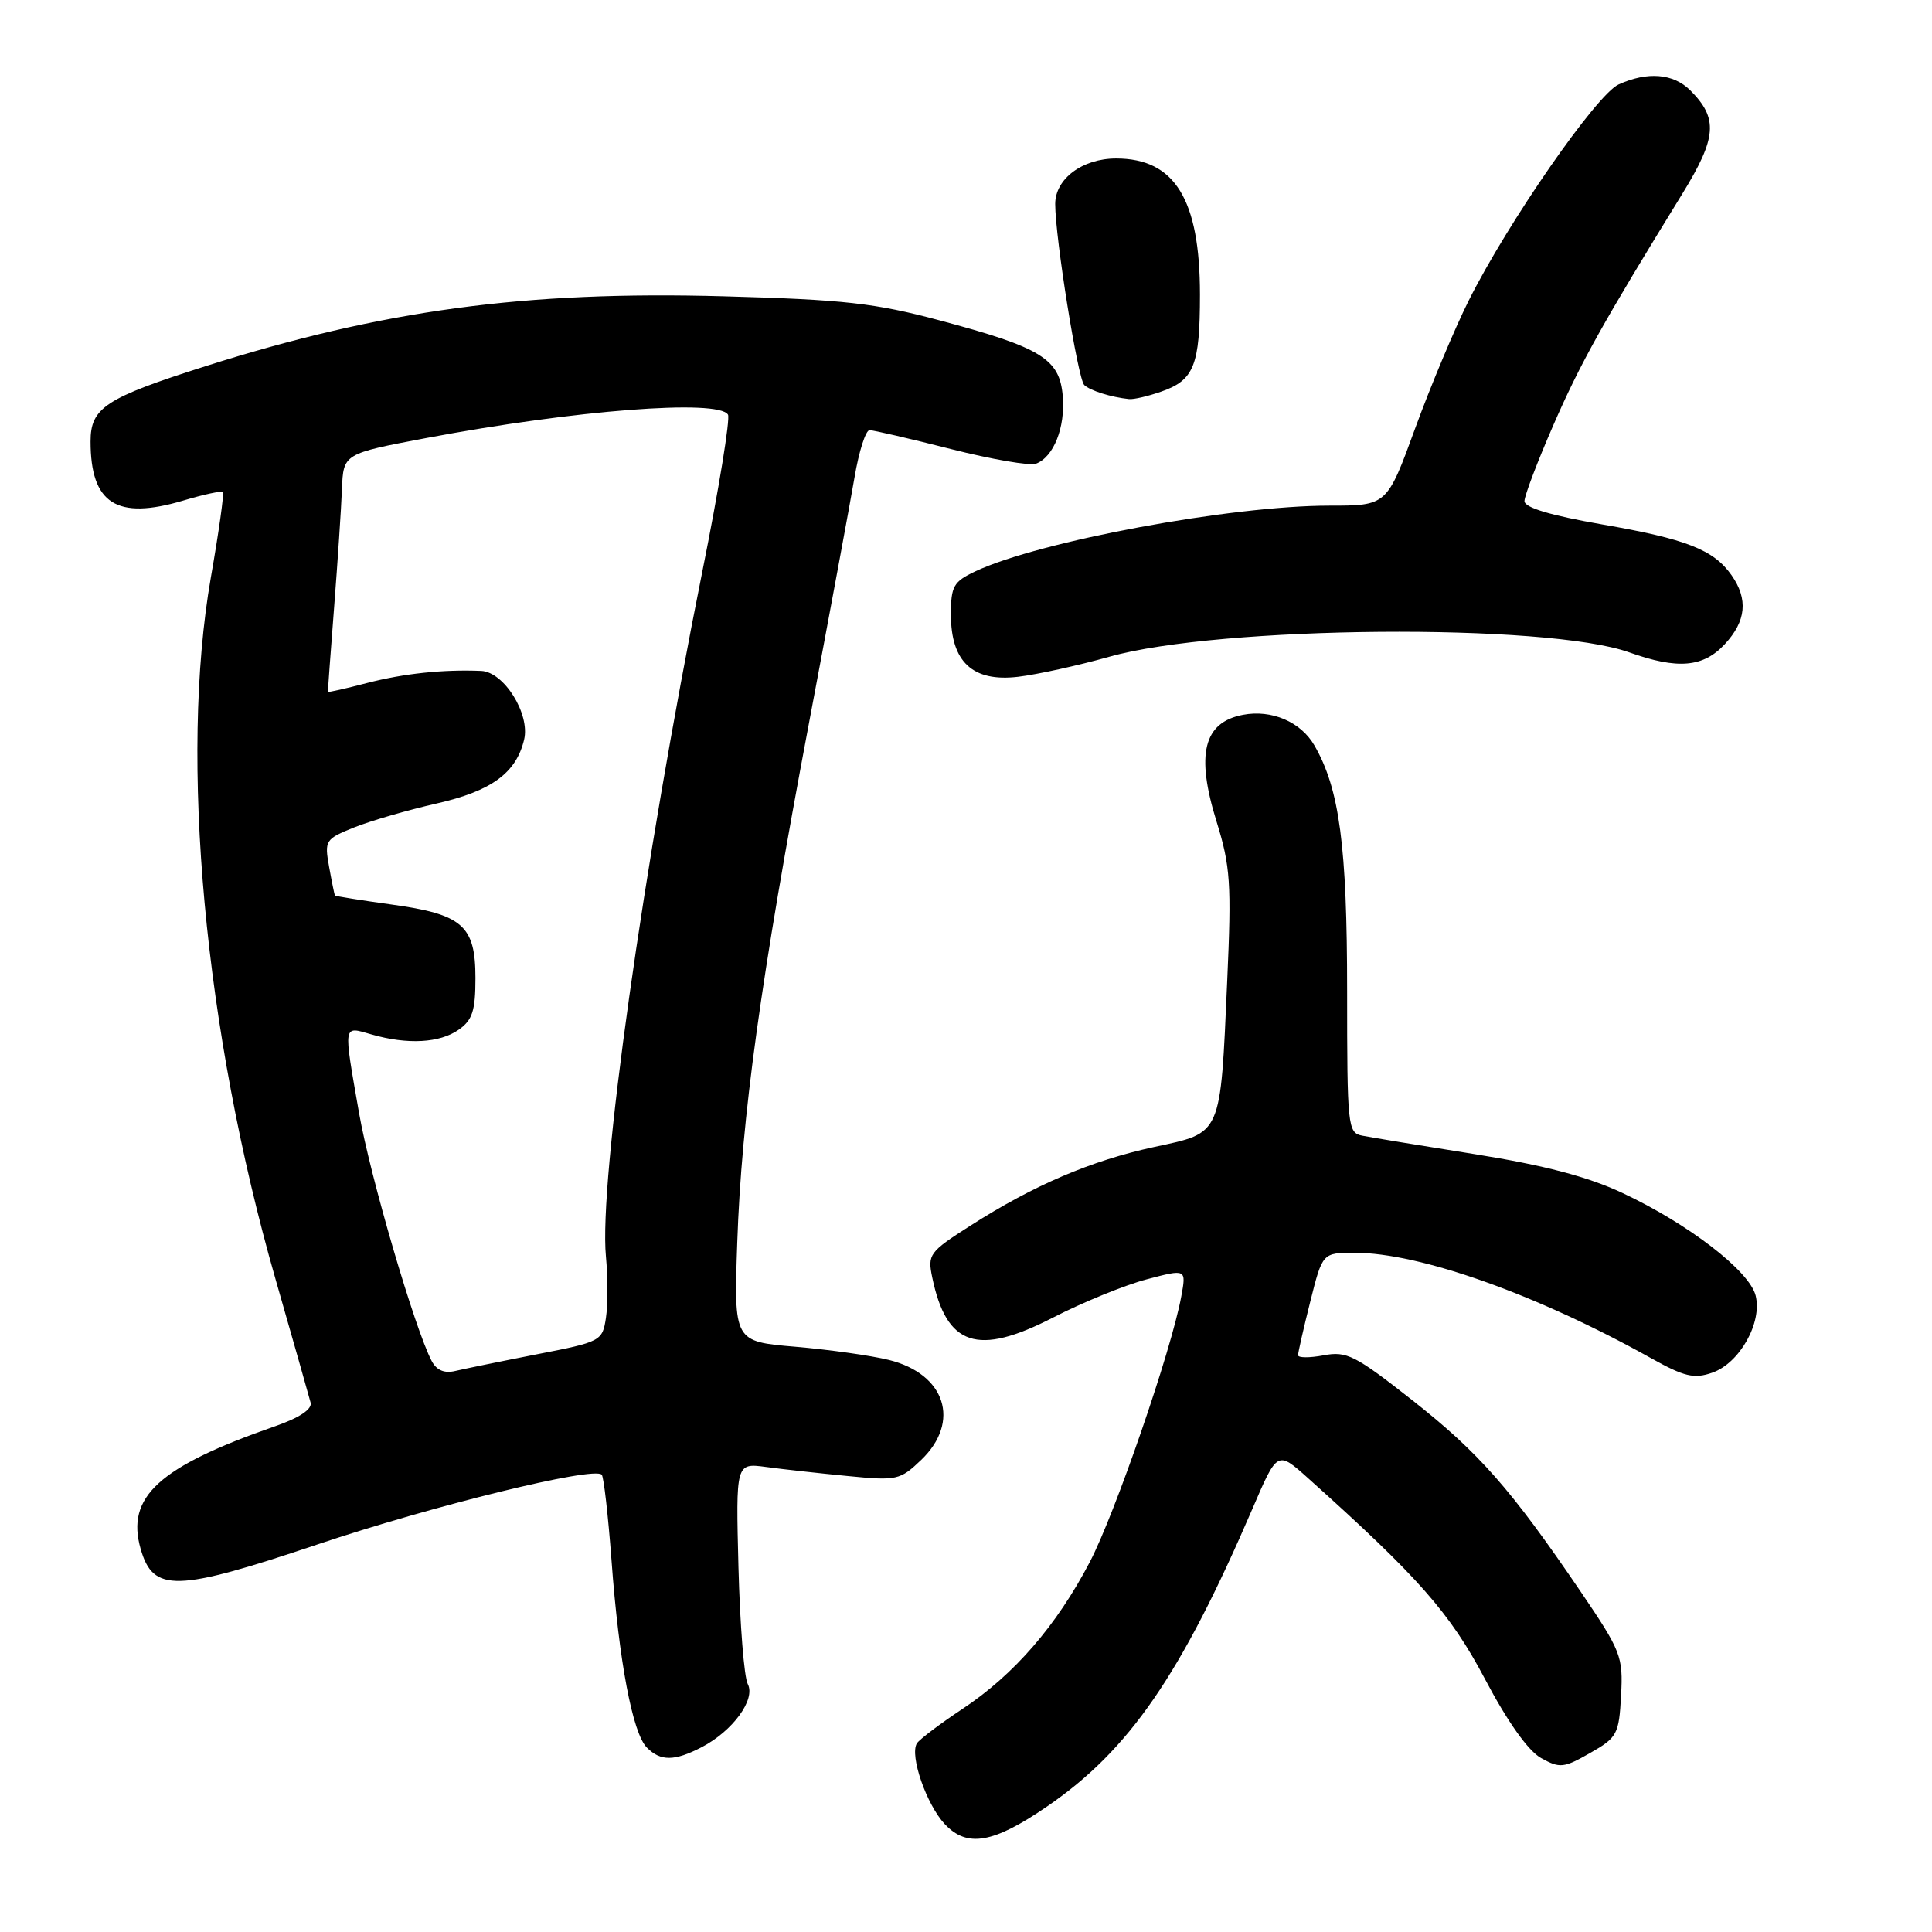 <?xml version="1.0" encoding="UTF-8" standalone="no"?>
<!DOCTYPE svg PUBLIC "-//W3C//DTD SVG 1.1//EN" "http://www.w3.org/Graphics/SVG/1.1/DTD/svg11.dtd" >
<svg xmlns="http://www.w3.org/2000/svg" xmlns:xlink="http://www.w3.org/1999/xlink" version="1.1" viewBox="0 0 256 256">
 <g >
 <path fill="currentColor"
d=" M 138.78 239.34 C 149.63 231.89 156.45 221.99 165.98 199.86 C 169.26 192.22 169.26 192.22 173.32 195.86 C 187.95 208.97 192.12 213.70 196.76 222.47 C 199.76 228.16 202.49 232.00 204.20 232.95 C 206.68 234.33 207.20 234.28 210.70 232.28 C 214.29 230.24 214.52 229.81 214.80 224.67 C 215.08 219.48 214.81 218.80 209.42 210.86 C 200.19 197.28 195.97 192.49 187.13 185.53 C 179.56 179.58 178.45 179.01 175.38 179.59 C 173.52 179.94 172.00 179.93 172.00 179.57 C 172.00 179.21 172.73 176.01 173.62 172.46 C 175.24 166.00 175.24 166.00 179.51 166.00 C 188.13 166.00 203.63 171.51 218.76 179.96 C 223.19 182.43 224.47 182.73 226.88 181.89 C 230.51 180.63 233.53 175.26 232.63 171.67 C 231.81 168.40 223.71 162.16 214.95 158.06 C 210.36 155.91 204.59 154.40 195.46 152.94 C 188.33 151.81 181.60 150.70 180.50 150.48 C 178.58 150.10 178.50 149.29 178.50 131.29 C 178.50 112.12 177.49 104.53 174.17 98.78 C 172.37 95.65 168.49 93.99 164.69 94.72 C 159.47 95.72 158.43 99.95 161.20 108.86 C 163.04 114.80 163.19 117.04 162.61 130.00 C 161.69 150.65 161.96 150.04 152.94 151.98 C 144.57 153.79 136.97 157.04 128.56 162.42 C 123.13 165.89 122.89 166.22 123.53 169.28 C 125.42 178.37 129.52 179.73 139.50 174.60 C 143.45 172.57 149.05 170.28 151.94 169.52 C 157.20 168.13 157.20 168.13 156.52 171.81 C 155.21 178.94 147.75 200.57 144.39 207.00 C 139.99 215.41 134.38 221.89 127.56 226.42 C 124.55 228.42 121.82 230.48 121.49 231.01 C 120.51 232.61 122.76 239.12 125.20 241.72 C 128.16 244.86 131.62 244.26 138.78 239.34 Z  M 92.96 231.52 C 97.09 229.38 100.16 225.18 99.08 223.14 C 98.60 222.24 98.05 215.28 97.85 207.67 C 97.50 193.85 97.50 193.85 101.50 194.38 C 103.70 194.68 108.57 195.22 112.32 195.58 C 118.84 196.22 119.26 196.13 122.07 193.44 C 127.33 188.39 125.28 182.05 117.78 180.20 C 115.43 179.62 109.84 178.83 105.37 178.45 C 97.24 177.76 97.24 177.76 97.69 164.63 C 98.25 148.15 100.79 129.76 107.16 96.00 C 109.91 81.42 112.64 66.69 113.23 63.25 C 113.81 59.81 114.71 57.00 115.22 57.00 C 115.72 57.00 120.57 58.12 125.99 59.50 C 131.41 60.87 136.49 61.75 137.28 61.44 C 139.62 60.55 141.17 56.64 140.82 52.48 C 140.41 47.54 137.98 46.05 124.50 42.45 C 115.93 40.16 111.84 39.70 95.89 39.26 C 69.58 38.53 50.64 41.09 27.18 48.54 C 13.97 52.74 12.00 54.03 12.00 58.49 C 12.00 66.74 15.45 68.95 24.27 66.33 C 26.98 65.52 29.35 65.01 29.53 65.20 C 29.71 65.38 29.00 70.47 27.94 76.51 C 23.75 100.52 27.07 136.61 36.51 169.50 C 38.87 177.75 40.97 185.11 41.16 185.86 C 41.37 186.73 39.68 187.86 36.49 188.97 C 21.03 194.35 16.66 198.34 18.64 205.25 C 20.30 211.02 23.31 210.95 42.05 204.65 C 57.37 199.50 78.62 194.29 79.73 195.40 C 80.00 195.67 80.58 200.78 81.03 206.77 C 82.01 220.12 83.82 229.68 85.72 231.57 C 87.53 233.39 89.37 233.38 92.96 231.52 Z  M 147.00 87.02 C 161.61 82.90 204.95 82.54 215.88 86.44 C 222.30 88.73 225.69 88.44 228.55 85.35 C 231.38 82.30 231.66 79.39 229.44 76.22 C 227.07 72.84 223.47 71.42 212.25 69.48 C 205.43 68.29 202.00 67.26 202.00 66.40 C 202.00 65.68 203.73 61.14 205.84 56.30 C 209.43 48.08 212.36 42.83 222.94 25.64 C 227.49 18.23 227.69 15.69 223.97 11.97 C 221.73 9.73 218.30 9.45 214.47 11.19 C 211.54 12.53 199.78 29.48 194.58 39.89 C 192.76 43.53 189.58 51.11 187.52 56.75 C 183.78 67.00 183.78 67.00 176.14 67.00 C 163.13 67.00 137.74 71.71 129.25 75.70 C 126.34 77.07 126.00 77.67 126.00 81.43 C 126.00 87.71 128.89 90.39 134.89 89.68 C 137.43 89.38 142.88 88.18 147.00 87.02 Z  M 153.87 51.89 C 158.22 50.38 159.00 48.42 159.00 39.03 C 159.00 26.41 155.66 21.00 147.89 21.00 C 143.42 21.00 139.82 23.70 139.82 27.03 C 139.82 31.51 142.82 50.22 143.67 51.02 C 144.46 51.77 147.22 52.63 149.60 52.88 C 150.21 52.95 152.13 52.50 153.87 51.89 Z  M 57.20 180.34 C 54.97 176.10 49.04 155.84 47.58 147.50 C 45.48 135.47 45.40 135.97 49.24 137.07 C 54.01 138.44 58.26 138.21 60.78 136.44 C 62.60 135.17 63.00 133.93 63.00 129.60 C 63.00 122.64 61.30 121.15 51.85 119.85 C 47.81 119.29 44.45 118.75 44.38 118.66 C 44.32 118.57 43.97 116.87 43.61 114.87 C 42.98 111.36 43.09 111.18 46.95 109.63 C 49.15 108.75 54.06 107.33 57.85 106.47 C 65.14 104.81 68.39 102.43 69.45 98.00 C 70.26 94.60 66.78 89.03 63.76 88.90 C 58.72 88.69 53.52 89.24 48.64 90.50 C 45.82 91.24 43.48 91.76 43.46 91.67 C 43.43 91.58 43.80 86.55 44.27 80.50 C 44.74 74.45 45.21 67.39 45.31 64.81 C 45.50 60.12 45.50 60.12 56.50 58.04 C 76.13 54.34 95.18 52.86 96.46 54.94 C 96.78 55.46 95.26 64.79 93.07 75.69 C 85.21 114.91 79.34 156.59 80.29 166.50 C 80.55 169.25 80.55 172.91 80.29 174.63 C 79.82 177.70 79.63 177.80 71.15 179.45 C 66.39 180.38 61.52 181.38 60.33 181.66 C 58.88 182.01 57.85 181.57 57.20 180.34 Z "/>
</g>
</svg>